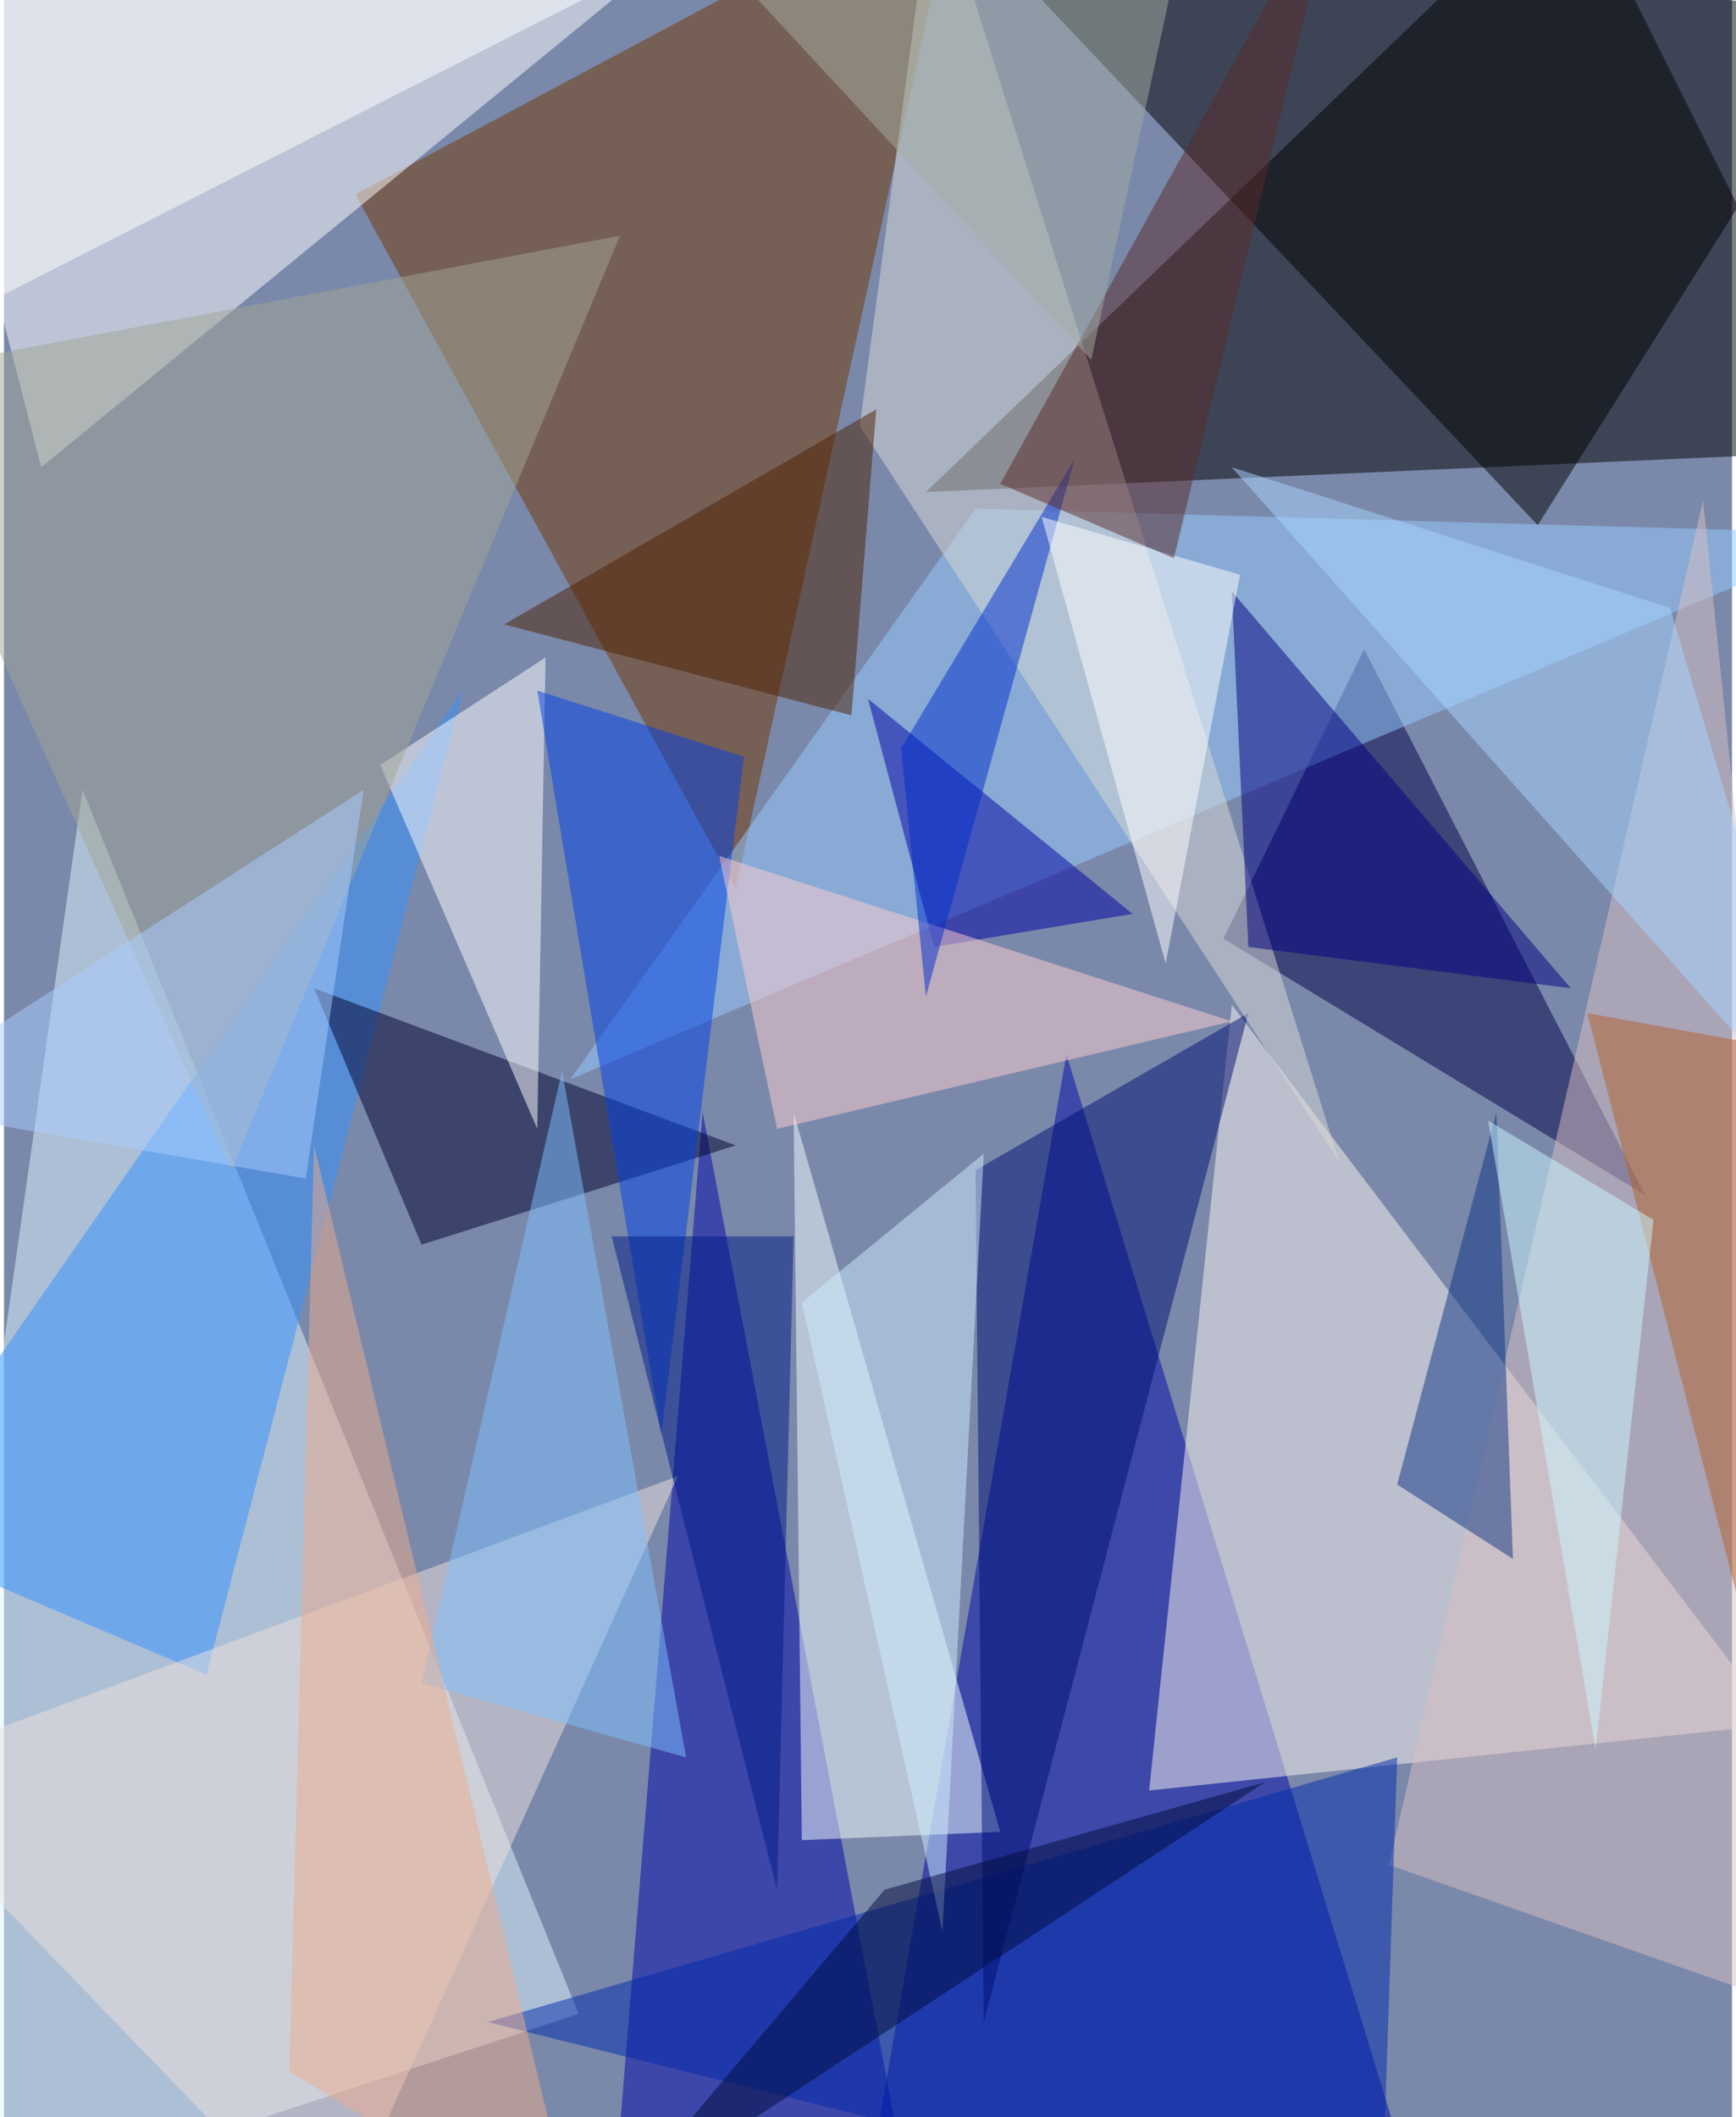 <svg xmlns="http://www.w3.org/2000/svg" width="228" height="278" viewBox="0 0 836 1024"><path fill="#7a88aa" d="M0 0h836v1024H0z"/><g fill-opacity=".502"><path d="M446 238l452-20L758-62z"/><path fill="#0009a7" d="M690 1086l-268-52 92-524z"/><path fill="#dff5ff" d="M-62 1086l340-112L38 382z"/><path fill="#723700" d="M462-62L170 94l184 336z"/><path fill="#fcf6ef" d="M858 834l-304 32 40-380z"/><path fill="#fff" d="M370-62L18 226-54-54z"/><path fill="#0005a7" d="M338 538l96 504-140 36z"/><path d="M470-34l272 288L898 6z"/><path fill="#000047" d="M590 454l204 124-136-264z"/><path fill="#95cbff" d="M898 258l-428-12-196 276z"/><path fill="#f3ffff" d="M382 538l4 352 96-4z"/><path fill="#3292ff" d="M-62 742l284-408L98 810z"/><path fill="#00002f" d="M354 554l-152 48-52-124z"/><path fill="#d8c0c2" d="M822 242L670 902l228 80z"/><path fill="#fff" d="M258 546l4-228-80 52z"/><path fill="#002bab" d="M674 850L234 978l432 108z"/><path fill="#0000a3" d="M546 442l-96 16-32-120z"/><path fill="#000e75" d="M474 978l128-488-132 76z"/><path fill="#dad9d6" d="M646 562L414 206l36-268z"/><path fill="#0041e6" d="M258 334l100 32-40 328z"/><path fill="#eee2dd" d="M158 1086L-62 858l388-144z"/><path fill="#00007f" d="M758 478L594 286l8 172z"/><path fill="#a8d6ff" d="M882 550L594 226l212 68z"/><path fill="#d0eefe" d="M454 934l-68-304 88-72z"/><path fill="#ffcdd1" d="M594 494l-220 52-28-132z"/><path fill="#7ec1ff" d="M202 814l68-296 60 332z"/><path fill="#ebac8c" d="M150 554l-12 448 140 84z"/><path fill="#4c2100" d="M242 302l180-104-12 148z"/><path fill="#fff" d="M-62-38l432-8-432 220z"/><path fill="#0d3582" d="M674 718l56 36-8-216z"/><path fill="#002dcb" d="M518 222l-84 140 12 120z"/><path fill="#a2a596" d="M298 114l-360 68 172 384z"/><path fill="#b3602a" d="M766 490l132 24-56 272z"/><path fill="#001b86" d="M382 598l-8 316-80-316z"/><path fill="#fff" d="M502 250l60 216 36-188z"/><path fill="#000b3c" d="M426 914l-132 156 316-208z"/><path fill="#5a2a2a" d="M566 270l80-332-164 296z"/><path fill="#ccf8ff" d="M718 542l52 304 28-256z"/><path fill="#aaceff" d="M174 382l-28 188-208-36z"/><path fill="#a2ada1" d="M570-30L326-42l200 216z"/></g></svg>
